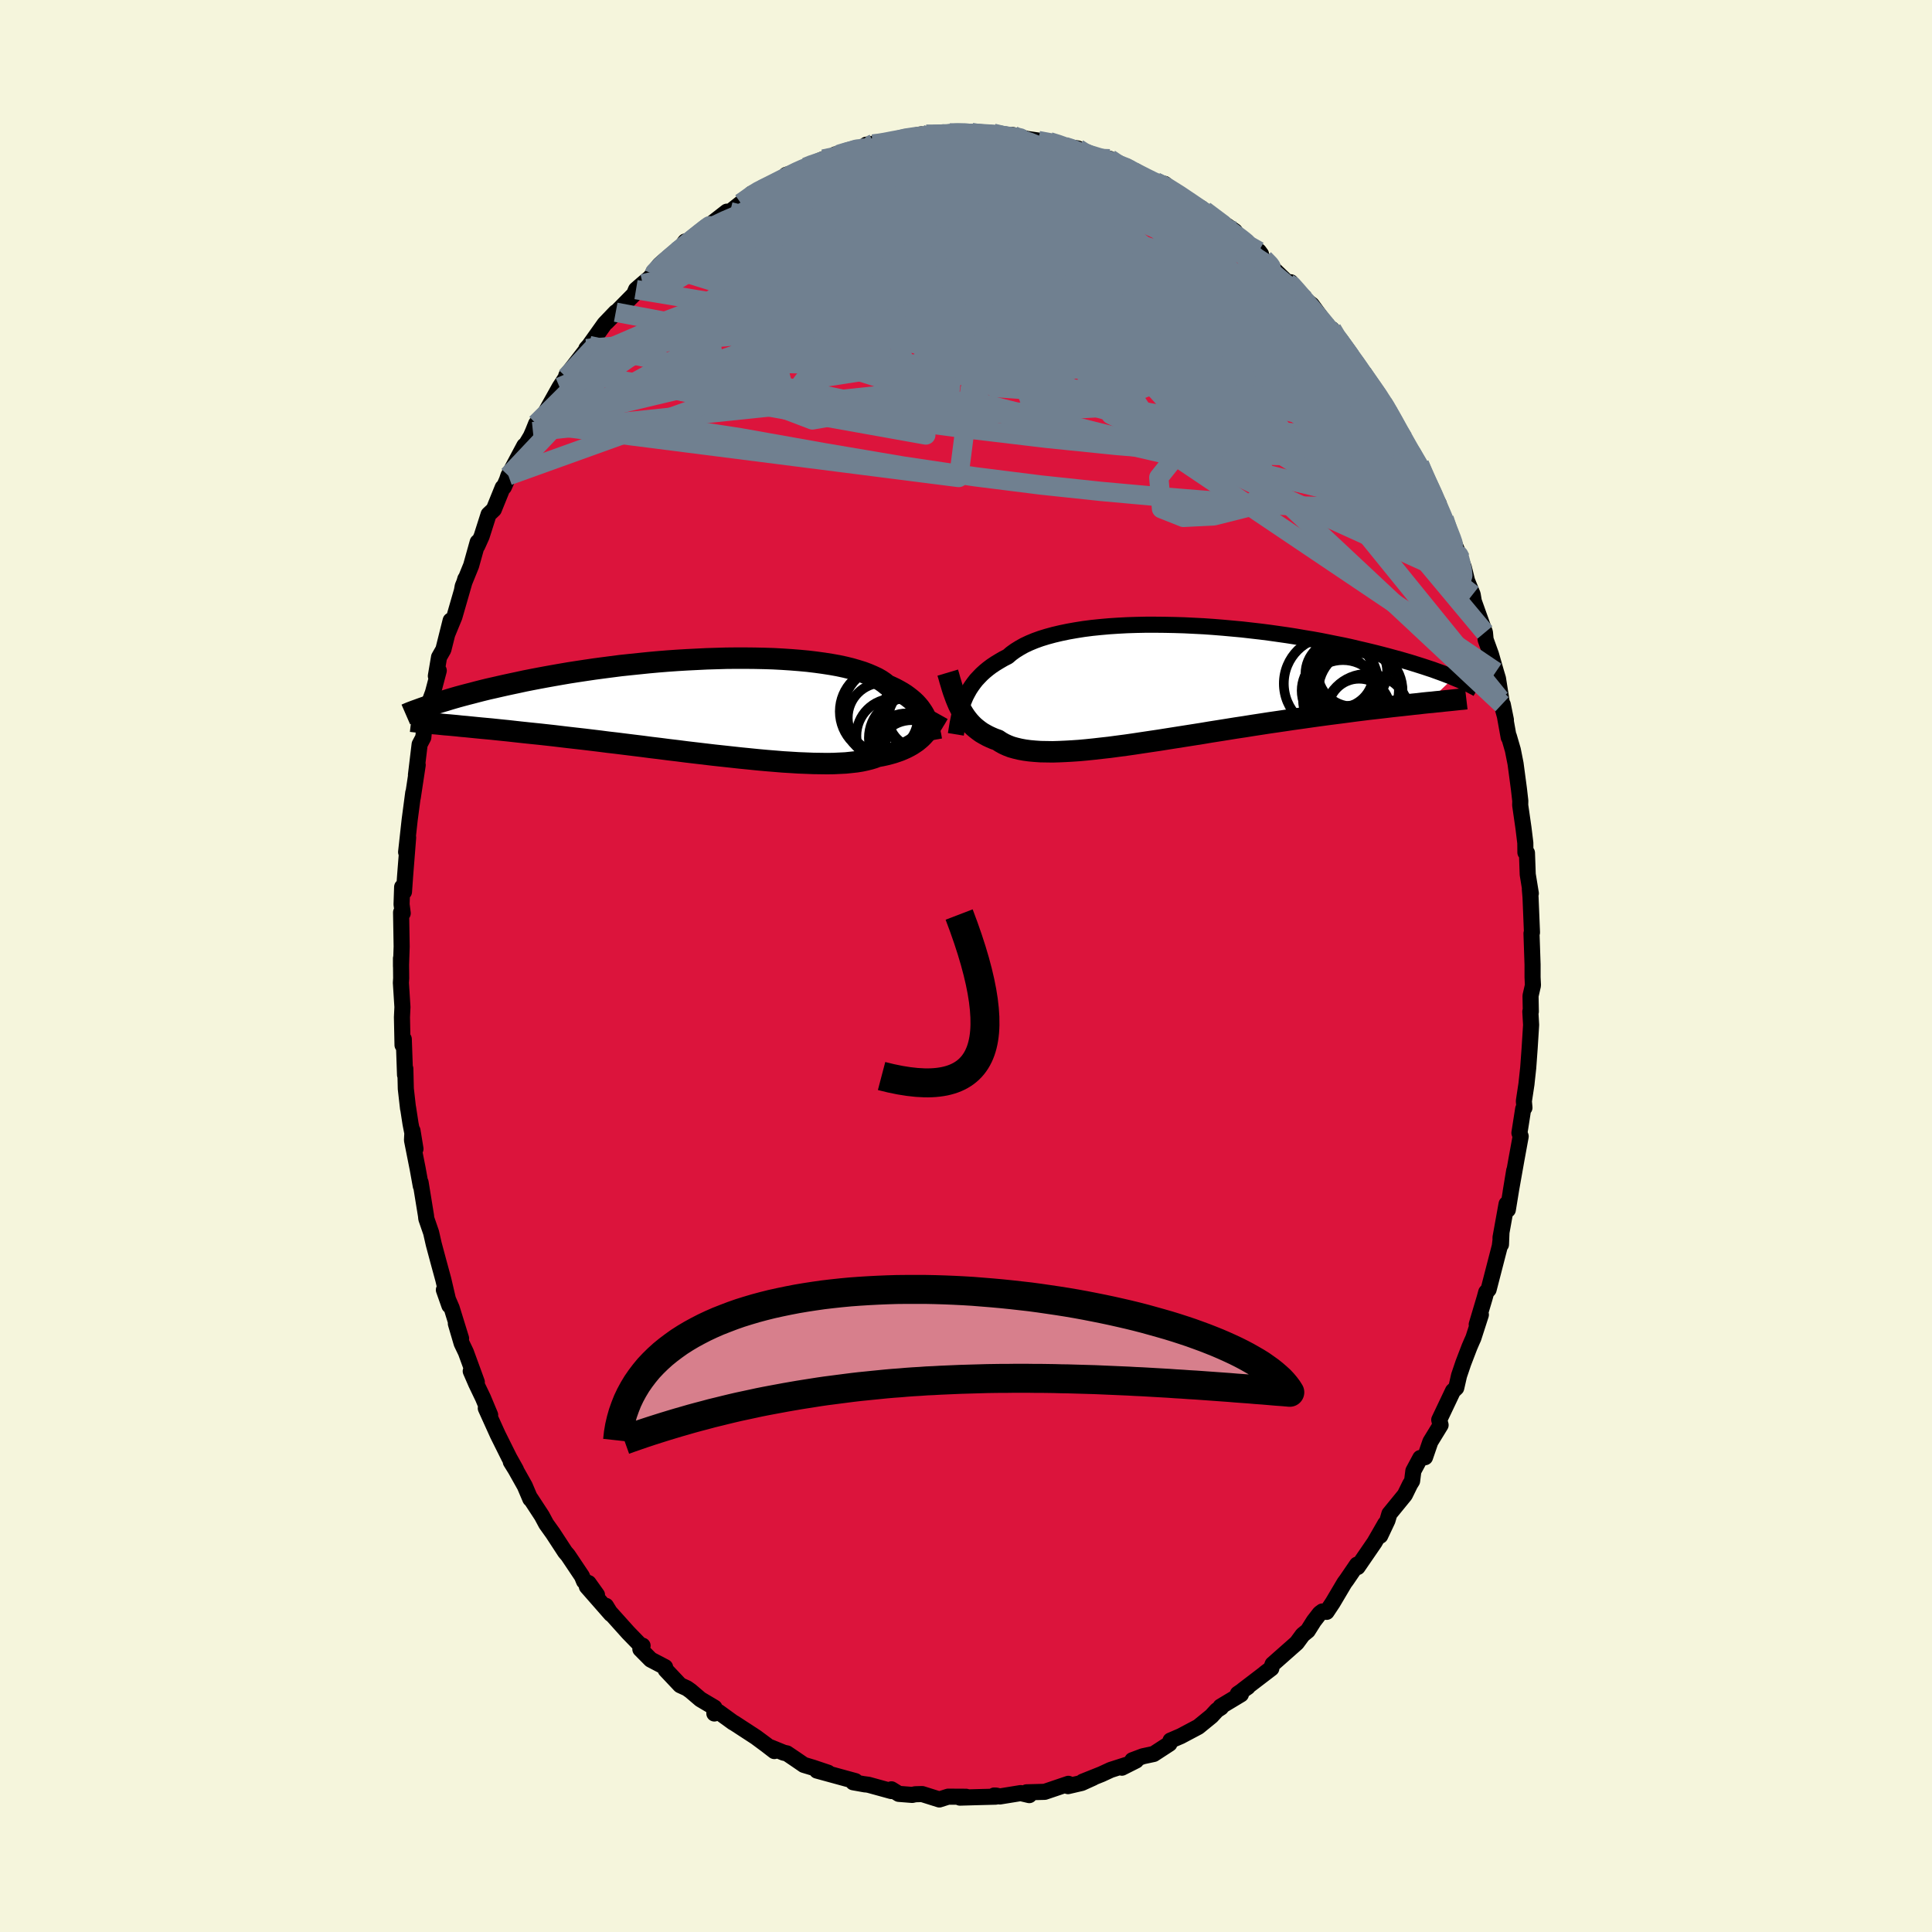 <svg xmlns="http://www.w3.org/2000/svg" width="500" height="500" viewBox="-100 -100 200 200"><defs><clipPath id="c"><path d="m22.73 1.11-.12-.25-.14-.24-.16-.24-.17-.24-.2-.24-.21-.23-.24-.23-.26-.22-.28-.22-.3-.22-.33-.21-.35-.2-.37-.2-.4-.19-.42-.19-.31-.25-.35-.24-.4-.23-.45-.21-.49-.21-.53-.2-.58-.18-.62-.18-.65-.16-.7-.15-.73-.13-.77-.12-.8-.11-.83-.1-.86-.08-.88-.07-.91-.06-.93-.05-.95-.03-.96-.02L4.1-5h-.99l-1 .01-1 .03-1.01.03-1.01.05-1.01.05-1.01.06-1 .07-.99.08-.99.09-.97.1-.97.1-.95.1-.93.12-.92.12-.9.12-.88.13-.86.13-.84.13-.82.14-.8.14-.78.14-.75.14-.73.14-.71.14-.69.15-.66.14-.65.14-.62.14-.61.14-.58.13-.57.14-.55.14-.53.14-.51.13-.49.13-.48.13-.45.13-.44.13-.42.13-.41.12-.39.12-.37.12.77 2.09.39.04.4.03.43.04.43.04.45.05.47.04.49.05.5.05.51.05.54.05.55.05.57.06.58.06.6.06.62.07.63.07.66.07.67.07.69.07.72.08.73.08.75.09.76.09.79.09.8.09.83.1.83.1.85.11.87.1.88.11.89.11.9.11.91.12.92.11.93.12.93.11.93.12.94.11.93.11.93.11.93.1.92.1.91.1.91.09.89.09.88.08.86.07.84.07.83.05.8.05.78.03.76.03.72.01.7.01.68-.01.63-.03.61-.03.58-.06.54-.06.5-.08.47-.1.44-.11.4-.12.36-.14.44-.08.41-.09.4-.1.39-.11.36-.12.34-.12.33-.14.31-.14.29-.15.28-.16.26-.17.25-.17.23-.19.22-.19.2-.2"/></clipPath><clipPath id="b"><path d="m-21.5 1.6.15-.34.18-.34.19-.34.21-.32.23-.32.25-.32.28-.3.29-.3.32-.29.34-.28.36-.27.39-.26.41-.25.43-.25.45-.23.36-.31.4-.29.45-.28.48-.27.53-.25.58-.24.61-.22.65-.2.7-.19.72-.17.77-.16.79-.14.82-.13.86-.11.88-.09.9-.08.92-.06.94-.05.96-.03.97-.02h.99l.99.01.99.02 1 .03 1.01.05 1 .05 1 .07.99.08.99.09.98.09.96.11.96.11.94.12.92.13.91.13.89.14.87.15.85.14.83.15.8.16.79.16.76.15.74.16.71.17.69.16.67.16.65.16.62.16.61.16.58.16.56.15.55.16.52.15.51.16.48.15.47.15.45.15.43.14.41.15.39.14.38.14.36.14.35.13.32.14-2.71 2.59-.48.05-.49.06-.51.05-.52.06-.54.06-.56.06-.56.06-.58.07-.6.07-.61.07-.63.07-.64.08-.65.08-.67.09-.68.09-.7.09-.71.09-.74.1-.74.1-.77.11-.77.11-.8.11-.8.12-.82.12-.83.12-.84.13-.85.13-.87.14-.87.13-.87.14-.88.14-.89.14-.89.15-.89.14-.89.14-.89.14-.89.14-.88.14-.88.13-.87.13-.86.13-.84.12-.84.11-.82.11-.81.09-.79.09-.77.08-.76.07-.73.05-.71.04-.68.03-.66.02-.63-.01-.61-.01-.58-.04-.55-.05-.52-.07-.49-.09-.46-.11-.43-.12-.39-.15-.37-.17-.34-.19-.3-.2-.37-.13-.35-.15-.34-.16-.31-.17-.31-.18-.28-.2-.27-.21-.26-.22-.24-.24-.23-.25-.21-.26-.2-.27-.19-.29-.18-.3-.16-.31"/></clipPath><filter id="a"><feTurbulence baseFrequency=".05" numOctaves="3" result="noise" type="noise"/><feDisplacementMap in="SourceGraphic" in2="noise" scale="2"/></filter></defs><rect width="100%" height="100%" x="-100" y="-100" fill="beige"/><path fill="#DC143C" stroke="#000" stroke-linejoin="round" stroke-width="1.667" d="m58.65 1.16.04.84-.25 1.09.03 1.63h-.05l.08 1.38-.15 2.38-.15 2.06-.15 1.37-.03.3-.27 1.78.06.68-.13.12-.39 2.49.13.36-.44 2.4-.6 3.38.37-2.24-.66 4.05-.13-.59-.63 3.49.05.7.05-1.24-.17 1.41-1.16 4.49-.25.28-.16.59-.82 2.75.43-1.01-.78 2.42-.15.33-.25.58-.64 1.67-.44 1.3-.29 1.27-.34.32-1.42 2.99.14.54-1.06 1.73-.55 1.6-.49.08-.72 1.34-.13 1.04-.21.34-.54 1.1-1.6 1.96-.2.68-.75 1.59.52-1.24-1.11 1.93-1.75 2.55-.06-.25-1.07 1.57-.23.31-1.22 2.06-.63.95-.44-.04-.27.2-.61.79-.63 1-.53.43-.61.83-2.5 2.21-.17.45-.62.47.66-.49-2.97 2.27.52-.34-1.02.7.32.06-2.11 1.27.05.09-.43.28-.56.61-1.36 1.11-1.83.97-1.05.45-.11.33-1.63 1.06-1.12.24-1.09.41.39.03-1.47.74.77-.39-1.93.62-.95.44-1.95.78 1.09-.41-1.19.54-1.42.33.04-.24-2.45.83-1.88.05.28.29-.89-.21-2.16.35-.37-.09-.21-.01.16.12-1.95.05-1.76.05.64-.09-1.86-.01-.91.29-1.78-.56-.71.02-.32.07-1.39-.11-.76-.47-.01.18-2.36-.65-.52-.07.16.03-1.23-.22.23-.12-3.98-1.09 1.15.22-1.55-.52-.96-.29-.89-.61-.86-.58-.33-.07-1.35-.55.38.38-.83-.64-1.08-.8-2.24-1.46-.12-.06-1.49-1.08-.45.15.01-.61-1.45-.86-1.02-.87-.38-.27-.7-.32-1.5-1.59-.06-.28-1.49-.78-1.07-1.08.23-.36-.12.06-1.36-1.4-1.93-2.15-.38-.63.52.85-2.5-2.85 1.05.86-.87-1.22-.47-.19-.22-.53-1.44-2.15-.3-.35-1.26-1.93-.7-.98-.45-.84-1.17-1.79-.02.05-.57-1.34-.96-1.71-.49-.79.53.81-.69-1.23-1.19-2.39-1.24-2.74.45.7-.74-1.77-.71-1.48-.56-1.29.63 1.13-1.13-3.09-.44-.92-.6-2.04.54 1.53-.97-3.14-.81-1.88.57 1.62-.63-2.7-.48-1.76-.51-1.9-.27-1.19-.5-1.45-.03-.3-.56-3.44.02.36-.32-1.77-.59-2.97.05-.99.31 1.89-.51-2.59-.26-1.69v.09l-.23-2.03-.05-2.08-.03.64-.13-3.7-.13.62-.06-2.89.05-1.05-.16-2.51.03-.48-.02-2.05v.83l.07-2.05-.06-3.54.17.09-.12-.92.06-1.8.19.5.12-1.69.31-3.93-.21 1.51.37-3.35.37-2.8-.05.5.51-3.37h-.03l-.15 1.03.38-3.16.38-.72.12-1.2.24-1.71.64-1.74.6-2.27-.3.56.33-1.95.45-.79.75-3-.33 1.36.72-1.75 1.13-3.92-.35 1.21.08-.45.87-2.14.68-2.43-.04.39.45-1 .72-2.26.54-.51.92-2.27.12-.05.32-.73.15-.45 1.65-3.1-.28.63.95-1.59.22-.5.33-.82.73-.74 1.7-3.04.68-1.05.49-.57-.48.42 2.31-2.98-.23.19.29-.32 1.58-2.22.08-.09 1.09-1.14-.96 1.04 2.86-2.9.2-.48.69-.6 1.2-1.01-.45.39.99-1.34.69-.6 1.02-.48.95-1.34.44.08 2.1-1.67-.3.14.31-.26 1.77-1.38.33.01 1.12-.89 2.03-1.43-.91.44 1.11-.45 1.03-.35 2-1.27-.57.13 1.87-.57.17-.23-.08-.02 1.9-.82 1.56-.4-.33-.08.99-.17 2.95-.93-.74.1 1.6-.13-.5.06 2.27-.42.12-.14 2.2-.44.69.13-.18-.15 1.77.09.68-.22.46-.03 1.78-.02-.05.13 2.08-.03-.27.1.49-.12 1.5.43.48-.25 1.5.41 1.18.17 1.16.12 1.55.41-.87-.05 2.26.34.26.32 1.18.36.73.45 1.12-.06.36.23.41.31.93.23 1.59.97.6.3-.31-.12 1.19.47.93.21 1.19 1.01 2.61 1.51-.46-.18 1.54.97-.76-.55 3.14 2.13.33.56-.62-.66.47.65 2.3 1.52.23.31-.34-.04 3.19 3.08.23-.13.58.86.11.03.78.92.7.51 1.81 2.48.28.06.26.7.66.44.9 1.65.53.73.13-.15.62 1.1.07.1 2.33 3.32.48.66-.71-.9 2.12 3.67-.83-1.58 1.16 2.38.29.16 1.59 2.87-.54-1.17.95 2.3 1.05 1.79-.58-.61 1.14 2.16.1.45 1.12 2.66.48 1.03-.68-1.61 1.01 2.5.34 1.39.58 1.42.12.71 1.15 3.22.07.74.55 1.52.52 1.81.21.7.42 2.66-.19-.54.59 2.16-.32-1.58.61 3.39.02-.1.41 1.41.28 1.41.35 2.63.14 1.22-.01.45.34 2.36.19 1.55.01.99.16.04.08 2.23.32 1.96-.1-.44.07.84.15 3.65-.05.1.11 3.22v1.31l.04.84" filter="url(#a)"/><path fill="#fff" d="m-21.5 1.6.15-.34.18-.34.19-.34.21-.32.23-.32.25-.32.28-.3.29-.3.32-.29.34-.28.36-.27.39-.26.41-.25.43-.25.45-.23.36-.31.4-.29.45-.28.48-.27.53-.25.58-.24.61-.22.65-.2.7-.19.72-.17.77-.16.79-.14.82-.13.86-.11.88-.09.9-.08.92-.06.94-.05.96-.03.97-.02h.99l.99.01.99.02 1 .03 1.01.05 1 .05 1 .07.99.08.99.09.98.09.96.11.96.11.94.12.92.13.91.13.89.14.87.15.85.14.83.15.8.16.79.16.76.15.74.16.71.17.69.16.67.16.65.16.62.16.61.16.58.16.56.15.55.16.52.15.51.16.48.15.47.15.45.15.43.14.41.15.39.14.38.14.36.14.35.13.32.14-2.71 2.59-.48.05-.49.06-.51.05-.52.06-.54.06-.56.06-.56.06-.58.07-.6.07-.61.07-.63.07-.64.08-.65.08-.67.09-.68.09-.7.09-.71.09-.74.1-.74.1-.77.11-.77.11-.8.11-.8.12-.82.12-.83.12-.84.13-.85.13-.87.14-.87.13-.87.14-.88.14-.89.14-.89.15-.89.14-.89.14-.89.14-.89.14-.88.14-.88.13-.87.13-.86.13-.84.12-.84.11-.82.11-.81.09-.79.09-.77.08-.76.07-.73.05-.71.04-.68.03-.66.02-.63-.01-.61-.01-.58-.04-.55-.05-.52-.07-.49-.09-.46-.11-.43-.12-.39-.15-.37-.17-.34-.19-.3-.2-.37-.13-.35-.15-.34-.16-.31-.17-.31-.18-.28-.2-.27-.21-.26-.22-.24-.24-.23-.25-.21-.26-.2-.27-.19-.29-.18-.3-.16-.31" filter="url(#a)" transform="translate(21.35 -29.23)"/><path fill="#fff" d="m22.73 1.11-.12-.25-.14-.24-.16-.24-.17-.24-.2-.24-.21-.23-.24-.23-.26-.22-.28-.22-.3-.22-.33-.21-.35-.2-.37-.2-.4-.19-.42-.19-.31-.25-.35-.24-.4-.23-.45-.21-.49-.21-.53-.2-.58-.18-.62-.18-.65-.16-.7-.15-.73-.13-.77-.12-.8-.11-.83-.1-.86-.08-.88-.07-.91-.06-.93-.05-.95-.03-.96-.02L4.1-5h-.99l-1 .01-1 .03-1.01.03-1.01.05-1.01.05-1.01.06-1 .07-.99.08-.99.09-.97.1-.97.1-.95.1-.93.12-.92.12-.9.12-.88.13-.86.13-.84.13-.82.14-.8.14-.78.14-.75.14-.73.14-.71.14-.69.15-.66.14-.65.14-.62.14-.61.14-.58.13-.57.14-.55.14-.53.14-.51.13-.49.13-.48.13-.45.13-.44.13-.42.13-.41.12-.39.12-.37.12.77 2.09.39.04.4.03.43.04.43.04.45.05.47.04.49.05.5.05.51.05.54.05.55.05.57.06.58.06.6.06.62.07.63.07.66.07.67.07.69.07.72.08.73.08.75.09.76.09.79.09.8.09.83.1.83.1.85.11.87.1.88.11.89.11.9.11.91.12.92.11.93.12.93.11.93.12.94.11.93.11.93.11.93.1.92.1.91.1.91.09.89.09.88.08.86.07.84.07.83.05.8.05.78.03.76.03.72.01.7.01.68-.01.63-.03.61-.03.58-.06.54-.06.5-.08.47-.1.44-.11.4-.12.36-.14.44-.08.41-.09.4-.1.39-.11.36-.12.34-.12.33-.14.31-.14.29-.15.28-.16.26-.17.25-.17.23-.19.22-.19.2-.2" filter="url(#a)" transform="translate(-26.94 -26.87)"/><g fill="none" stroke="#000" transform="translate(21.35 -29.23)"><path stroke-linejoin="round" stroke-width="1.667" d="m-22.4 5.25.06-.37.06-.37.06-.37.08-.38.07-.36.09-.37.1-.36.11-.36.13-.36.14-.35.15-.34.18-.34.19-.34.21-.32.23-.32.25-.32.28-.3.29-.3.32-.29.34-.28.36-.27.39-.26.41-.25.43-.25.45-.23.36-.31.4-.29.45-.28.48-.27.53-.25.58-.24.61-.22.65-.2.7-.19.72-.17.77-.16.79-.14.82-.13.86-.11.88-.09.9-.08.92-.06.94-.05.96-.03.97-.02h.99l.99.01.99.02 1 .03 1.01.05 1 .05 1 .07.99.08.99.09.98.09.96.11.96.11.94.12.92.13.91.13.89.14.87.15.85.14.83.15.8.16.79.16.76.15.74.16.71.17.69.16.67.16.65.16.62.16.61.16.58.16.56.15.55.16.52.15.51.16.48.15.47.15.45.15.43.14.41.15.39.14.38.14.36.14.35.13.32.14.31.13.3.12.28.13.27.12.25.12.24.11.22.12.21.11.2.1.19.11" filter="url(#a)"/><path stroke-linejoin="round" stroke-width="2.222" d="m-23.24-1.14.12.4.11.4.12.39.11.38.12.37.13.36.13.36.14.34.14.33.16.32.16.31.18.3.19.29.2.27.21.26.23.25.24.24.26.22.27.21.28.2.31.18.31.17.34.16.35.15.37.13.3.2.34.19.37.17.39.15.43.12.46.11.49.09.52.07.55.05.58.04.61.01.63.01.66-.02.68-.03.71-.04.73-.05.76-.07.77-.08.79-.09.81-.09.82-.11.84-.11.84-.12.86-.13.87-.13.88-.13.88-.14.89-.14.89-.14.89-.14.89-.14.89-.15.89-.14.88-.14.87-.14.87-.13.87-.14.85-.13.84-.13.83-.12.82-.12.8-.12.8-.11.77-.11.77-.11.74-.1.74-.1.71-.09.7-.09.68-.09.67-.09.65-.08.64-.08.63-.07.61-.07.6-.07.58-.07.56-.06.56-.06.54-.06.52-.06.51-.05.49-.06.48-.05.46-.04.45-.05.44-.04.42-.05.41-.04.39-.04.38-.04.37-.04.35-.03.34-.04" filter="url(#a)"/><circle cx="17.665" cy="1.684" r="4.124" clip-path="url(#b)" filter="url(#a)"/><circle cx="19.195" cy="1.349" r="4.686" clip-path="url(#b)" filter="url(#a)"/><circle cx="18.5" cy=".644" r="4.96" clip-path="url(#b)" filter="url(#a)"/><circle cx="17.305" cy="-1.006" r="3.514" clip-path="url(#b)" filter="url(#a)"/><circle cx="16.43" cy="-.006" r="4.88" clip-path="url(#b)" filter="url(#a)"/><circle cx="19.48" cy=".729" r="4.358" clip-path="url(#b)" filter="url(#a)"/><circle cx="17.12" cy=".724" r="3.72" clip-path="url(#b)" filter="url(#a)"/><circle cx="18.655" cy="-1.231" r="3.596" clip-path="url(#b)" filter="url(#a)"/><circle cx="19.345" cy="2.699" r="3.21" clip-path="url(#b)" filter="url(#a)"/><circle cx="20.185" cy="3.494" r="4.5" clip-path="url(#b)" filter="url(#a)"/></g><g fill="none" stroke="#000" transform="translate(-26.94 -26.87)"><path stroke-linejoin="round" stroke-width="2.222" d="m23.36 3.51-.04-.23-.04-.23-.05-.23-.04-.24-.06-.24-.05-.25-.07-.24-.08-.25-.1-.25-.1-.24-.12-.25-.14-.24-.16-.24-.17-.24-.2-.24-.21-.23-.24-.23-.26-.22-.28-.22-.3-.22-.33-.21-.35-.2-.37-.2-.4-.19-.42-.19-.31-.25-.35-.24-.4-.23-.45-.21-.49-.21-.53-.2-.58-.18-.62-.18-.65-.16-.7-.15-.73-.13-.77-.12-.8-.11-.83-.1-.86-.08-.88-.07-.91-.06-.93-.05-.95-.03-.96-.02L4.1-5h-.99l-1 .01-1 .03-1.01.03-1.01.05-1.01.05-1.01.06-1 .07-.99.08-.99.09-.97.1-.97.1-.95.1-.93.12-.92.12-.9.12-.88.13-.86.13-.84.13-.82.14-.8.14-.78.14-.75.14-.73.14-.71.14-.69.15-.66.14-.65.14-.62.14-.61.14-.58.13-.57.14-.55.14-.53.14-.51.13-.49.13-.48.13-.45.13-.44.13-.42.13-.41.12-.39.12-.37.12-.36.12-.34.12-.32.11-.31.11-.3.11-.28.1-.27.1-.26.1-.24.1-.23.1" filter="url(#a)"/><path stroke-linejoin="round" stroke-width="2.222" d="m24.07.76-.14.25-.14.24-.15.24-.14.24-.15.23-.16.23-.16.22-.17.22-.19.21-.19.21-.2.2-.22.19-.23.19-.25.17-.26.17-.28.16-.29.15-.31.14-.33.14-.34.12-.36.12-.39.11-.4.1-.41.09-.44.08-.36.14-.4.12-.44.11-.47.1-.5.08-.54.06-.58.06-.61.03-.63.03-.68.01-.7-.01-.72-.01-.76-.03-.78-.03-.8-.05-.83-.05-.84-.07-.86-.07-.88-.08-.89-.09-.91-.09-.91-.1-.92-.1-.93-.1-.93-.11-.93-.11-.94-.11-.93-.12-.93-.11-.93-.12-.92-.11-.91-.12-.9-.11-.89-.11-.88-.11-.87-.1-.85-.11-.83-.1-.83-.1-.8-.09-.79-.09-.76-.09-.75-.09-.73-.08-.72-.08-.69-.07-.67-.07-.66-.07-.63-.07-.62-.07-.6-.06-.58-.06-.57-.06-.55-.05-.54-.05-.51-.05-.5-.05-.49-.05-.47-.04-.45-.05-.43-.04-.43-.04-.4-.03-.39-.04-.38-.04-.36-.03-.34-.03-.33-.04-.32-.03-.31-.03-.29-.03-.28-.03-.26-.03-.26-.03" filter="url(#a)"/><circle cx="18.328" cy="1.174" r="3.628" clip-path="url(#c)" filter="url(#a)"/><circle cx="21.323" cy="5.094" r="3.676" clip-path="url(#c)" filter="url(#a)"/><circle cx="19.438" cy="3.034" r="3.844" clip-path="url(#c)" filter="url(#a)"/><circle cx="20.813" cy="4.559" r="3.838" clip-path="url(#c)" filter="url(#a)"/><circle cx="22.003" cy="1.179" r="3.086" clip-path="url(#c)" filter="url(#a)"/><circle cx="21.653" cy="4.034" r="3.072" clip-path="url(#c)" filter="url(#a)"/><circle cx="21.853" cy=".644" r="3.574" clip-path="url(#c)" filter="url(#a)"/><circle cx="18.353" cy=".519" r="4.478" clip-path="url(#c)" filter="url(#a)"/><circle cx="21.063" cy="3.264" r="4.176" clip-path="url(#c)" filter="url(#a)"/><circle cx="19.118" cy=".639" r="4.97" clip-path="url(#c)" filter="url(#a)"/></g><g fill="none" stroke="#708090" stroke-linejoin="round" stroke-width="2"><path d="m49.5-46.3.29.87.26.83-.01.33-.28-.06-.48-.3-.7-.53-.94-.83-1.21-1.22-1.55-1.7-1.93-2.3-2.35-2.96-2.81-3.65-3.29-4.4-3.88-5.23-4.65-6.23M11.84-84.31l.99.34.86.26.72.21.59.19.48.21.35.19.16.13-.09.04-.4-.07-.71-.18-1.07-.27-1.51-.39-2.07-.54-2.7-.75m-11.56-1.17h1.34l.99-.05.89-.04.85-.01.78.02.68.03.57.05.49.07.4.08.32.11.18.12.01.15-.22.16-.48.17-.76.18-1.03.19-1.33.2-1.65.22-2.01.24-2.37.25-2.75.27-3.29.37" filter="url(#a)"/><path d="m43.15-58.27 1.17 2.03.46.89.32.71.24.65.11.55-.06.4-.23.23-.42.07-.61-.12-.81-.32-1.02-.53-1.24-.78-1.49-1.03-1.76-1.29-2.01-1.55-2.28-1.79-2.55-2.03-2.86-2.3-3.2-2.62-3.58-2.97-4-3.38-4.41-3.8-4.78-4.22" filter="url(#a)"/><path d="m46.94-51.94.7 1.76.19.96-.22.5-.53.27-.85.03-1.22-.28-1.61-.62-2.04-.96-2.44-1.24-2.87-1.5-3.32-1.77-3.79-2.09-4.29-2.46-4.79-2.9-5.31-3.39-5.87-3.9-6.55-4.37-7.44-4.78m24.95-2.49 1.08.51 1.34.84 1.28.86 1.13.77 1.01.71.92.66.81.59.66.49.5.37.36.28.23.19.09.09-.1-.04-.38-.24-.72-.53-1.08-.81-1.28-1.01m-13.65-6.87.89.33.54.25.18.2-.16.22-.47.27-.8.31-1.17.32-1.6.32-2.07.31-2.54.33-3.04.37-3.6.44-4.19.43-4.83.34-5.51.26m-4.54-.8 1.17-.54 1.11-.58.98-.49.92-.41.91-.38.91-.38.91-.35.87-.34.78-.28.64-.23.43-.14.18-.04-.1.06-.4.17-.67.27-.93.36-1.18.45-1.57.57" filter="url(#a)"/><path d="m43.15-58.27.88 1.95-.38.7-1.1.41-1.76.26-2.5.06-3.32-.18-4.16-.43-5.03-.68-5.9-.94-6.77-1.23-7.64-1.51-8.54-1.84-9.5-2.23-10.51-2.65m-9.19-5.05.06-.16.64-.67.87-.81.96-.81.92-.76.83-.66.67-.53.48-.38.26-.2.04-.02-.25.21-.59.48-1 .79-1.48 1.14M.57-86.29l.48.08.73.05.68.04.65.07.66.08.62.09.53.11.35.11.1.12-.19.1-.52.1-.88.09-1.25.09-1.67.1-2.11.09-2.53.05-2.93-.02" filter="url(#a)"/><path d="m2.33-86.09.86.14 1.34.45 1.64.67 1.9.88 2.07 1.06 2.18 1.2 2.24 1.33 2.3 1.44 2.35 1.53 2.41 1.59 2.42 1.63 2.41 1.6 2.32 1.55L31-69.54l2.18 1.47 2.19 1.57 2.23 1.72m-60.9-14.19 1.16-.83.66-.41.77-.39.87-.44.87-.44.78-.4.68-.34.58-.26.48-.2.38-.14.27-.05.11.03-.07.15-.3.28-.58.43-.86.59-1.16.74-1.43.87-1.67.99-1.99 1.15-2.47 1.34" filter="url(#a)"/><path d="m2.82-86.21 1.09.26.79.21.62.29.39.38.08.47-.27.55-.62.66-.95.75-1.28.86-1.64.97-2.04 1.09-2.48 1.22-2.92 1.37-3.36 1.51-3.8 1.66-4.23 1.81-4.73 1.98-5.23 2.14-5.63 2.13M51.2-42.16l-.19-.37.18.68.18.8.06.62-.1.34-.3-.02-.53-.47-.82-1.01-1.13-1.6-1.45-2.22-1.76-2.85-2.1-3.54-2.5-4.28-3.02-5.13-3.61-6.02" filter="url(#a)"/><path d="m47.48-50.77-.23-.11-.19.75-.55.76-.99.63-1.45.51-1.91.39-2.43.23-2.95.05-3.5-.1-4.02-.23-4.55-.32-5.09-.41-5.64-.51-6.23-.66-6.84-.86-7.46-1.11-8.09-1.37-8.76-1.56-9.59-1.46m23.41-28.97-.1.04.38-.02.51-.06.5-.05h.39l.13.09-.21.23-.6.36-.99.5-1.4.64-1.85.81-2.37 1.04-2.99 1.27-3.67 1.53m33.43-5.89.59.38.95.47 1.08.52 1.13.57 1.17.65 1.23.73 1.28.8 1.32.85 1.34.87 1.34.88 1.35.88 1.34.87 1.29.84 1.19.77 1.04.67.87.55.7.45.52.33.26.15-.14-.2-.58-.6" filter="url(#a)"/><path d="m-14.75-83.54 1.13-.24 1.16-.12 1.52-.05 1.76.03 1.88.13 1.98.23 2.11.29 2.25.34 2.37.38 2.42.4 2.41.42 2.37.43 2.32.43 2.29.44 2.27.47 2.24.5 2.16.5 1.93.41 1.62.26" filter="url(#a)"/><path d="M-3.94-85.96h.52l1.21.18 1.51.32 1.73.47 1.91.6 2.05.74 2.15.83 2.25.91 2.32.97 2.41 1 2.46 1.02 2.48 1.02 2.45 1.02 2.41 1.03 2.3 1.05 2.09.97 1.59.63m7.7 7.22.15.18-.05.27-.28.26-.64.1-1.04-.13-1.49-.36-1.92-.57-2.39-.75-2.91-.96-3.52-1.25-4.18-1.61-4.83-1.99-5.46-2.4-6.09-2.78-6.92-3.09" filter="url(#a)"/><path d="m-23.3-78.97 1.3-.81 1.1-.33 1.48-.3 1.87-.35 2.11-.35 2.27-.32 2.35-.29 2.43-.26 2.52-.25 2.63-.24 2.71-.21 2.75-.18 2.71-.18 2.6-.19 2.48-.17 2.41-.11M45.6-53.8l.56.78.62 1.05.54 1.02.48.99.43.94.37.87.31.75.24.62.14.44.02.22h-.09l-.22-.21-.35-.43-.5-.67-.66-.95-.81-1.25-.97-1.59-1.15-1.97-1.36-2.45-1.6-2.95-1.83-3.45" filter="url(#a)"/><path d="m-12.53-84.19 1.89-.48 1.24.03 1.31.26 1.6.4 1.88.51 2.12.63 2.28.76 2.39.87 2.47.99 2.57 1.09 2.64 1.16 2.71 1.23 2.77 1.29 2.8 1.33 2.8 1.35 2.77 1.34 2.7 1.29 2.66 1.26 2.64 1.27 2.68 1.38 2.72 1.56" filter="url(#a)"/><path d="m40.98-61.45.45.78.35.93-.24.46-.84-.01-1.39-.38-1.91-.71-2.44-1.05-3-1.4-3.63-1.8-4.3-2.22-5.06-2.66-5.88-3.13-6.71-3.61-7.45-4.13m11.26-4.54.02.08.65.21.66.26.51.24.32.21.1.19-.13.18-.36.18-.6.19-.85.18-1.16.17-1.48.16-1.82.15-2.16.17-2.53.19-2.95.17-3.41.13-3.88.02-4.39-.07" filter="url(#a)"/><path d="m2.33-86.09.71.02.85.12.83.15.76.18.62.22.42.25.19.27-.03.3-.27.34-.5.37-.75.4-1.02.43-1.31.47-1.62.51-1.93.57-2.26.65-2.61.72-2.97.78-3.32.81-3.67.83-4.03.9-4.54.99" filter="url(#a)"/><path d="m.52-86.16 1.21.04.46.14.28.25.19.36.06.49-.14.62-.4.75-.72.88-1.08 1.02-1.46 1.16-1.83 1.33-2.22 1.49-2.61 1.67-3.04 1.84-3.47 2.04-3.97 2.3-4.47 2.6-4.99 2.93-5.44 3.17-5.81 3.19m84.2 3.29-.26-.41.2.52.21.66.04.52-.19.33-.44.11-.71-.11-.97-.34-1.24-.58-1.55-.86-1.88-1.16-2.24-1.49-2.61-1.82-2.98-2.13-3.32-2.42-3.65-2.73-4-3.07-4.38-3.45-4.85-3.91-5.42-4.42" filter="url(#a)"/><path d="m45.27-54.6-.5-.43-.52.5-.98.63-1.65.52-2.38.34-3.15.18-3.94.01-4.74-.17-5.52-.34-6.34-.53-7.18-.73-8.07-.96-8.99-1.19-9.94-1.33-10.87-1.38m12.93-23.22.59-.24 1.21-.41 1.32-.39 1.35-.35 1.37-.33 1.35-.3 1.29-.26 1.2-.24 1.12-.2 1.05-.19.94-.17.76-.15.52-.11.23-.07-.07-.02-.37.02-.66.05" filter="url(#a)"/><path d="m-13.19-83.94.2-.14.79-.23.8-.18.56-.07.32.06.15.16-.03.27-.23.38-.5.53-.81.7-1.15.87-1.49 1.03-1.83 1.21-2.19 1.4-2.61 1.61-3.1 1.9-3.69 2.25-4.23 2.52" filter="url(#a)"/><path d="m-28.63-74.92 1.4-1.06 1.05-.61 1.25-.59 1.54-.66 1.77-.71 1.91-.72 2-.68 2.05-.64 2.09-.61 2.13-.6 2.12-.58 2.08-.57 1.99-.53 1.85-.5 1.67-.48 1.5-.47 1.32-.43 1.07-.39m45.32 34.98-.26-.15-.25.64-.66.58-1.18.39-1.69.19-2.21-.02-2.79-.26-3.4-.54-4.03-.79-4.67-1-5.29-1.18-5.92-1.37-6.56-1.61-7.2-1.92-7.88-2.3-8.6-2.71-9.34-3.12m44.09-15.23.92.47.84.72.46.68-.04.56-.5.49-.91.45-1.35.43-1.82.41-2.31.39-2.82.4-3.3.4-3.79.43-4.31.44-4.89.42-5.58.4-6.33.35-7.1.31" filter="url(#a)"/><path d="m-2.35-86.02.66-.14.76-.06h.79l.7.03.55.05.38.07.24.09.09.13-.05.15-.25.18-.51.22-.85.25-1.25.28-1.67.32-2.1.37-2.53.41-2.93.45-3.17.42m-18.78 11.17.23-.14 1.14-.6 1.72-.72 2.15-.75 2.5-.74 2.77-.72 2.99-.71 3.16-.68 3.32-.69 3.45-.71 3.55-.75 3.61-.76 3.67-.7 3.73-.59 3.81-.5 3.76-.54m20.1 11.28.35.2.5.56.66.77.82.96.9 1.07.87 1.05.76.93.61.76.45.57.3.4.13.18-.06-.09-.27-.37-.45-.62-.59-.77" filter="url(#a)"/><path d="m37.88-65.92.42.7.62.88.65.93.62.88.59.83.58.82.56.8.48.7.33.5.13.24-.08-.05-.26-.32-.45-.6-.67-.95-.93-1.36-1.22-1.82M-9.58-85.12l.15.18 1.16.38 1.81.59 2.34.79 2.77 1 3.07 1.23 3.31 1.43 3.5 1.63 3.7 1.8 3.89 1.95 4.06 2.07 4.2 2.17 4.25 2.21 4.19 2.12 3.99 1.92" filter="url(#a)"/><path d="m38.14-65.22.67.73.62.85.51.72.45.62.42.61.4.6.32.5.15.32-.06.07-.28-.22-.51-.5-.73-.79-1.01-1.14-1.34-1.55-1.71-2.01-2.06-2.46-2.46-2.9" filter="url(#a)"/><path d="m37.6-65.98.06.23-.3.44-.72.54-1.21.52-1.79.44-2.35.37-2.93.35-3.52.36-4.17.36-4.88.29-5.63.18-6.38.02-7.15-.1-7.91-.18-8.67-.25-9.34-.49m44.93-20.12.98.39.81.44.53.33.4.28.35.31.32.36.21.39.01.38-.24.34-.54.27-.83.2-1.14.14-1.46.06-1.8.02-2.13-.04-2.47-.06-2.8-.1-3.14-.12-3.49-.2-3.85-.31-4.24-.48-4.62-.67" filter="url(#a)"/><path d="m4.32-85.78.87.05 1.35.43 1.56.63 1.64.79 1.68.93 1.74 1.06 1.82 1.17 1.9 1.27 1.96 1.33 1.98 1.37 1.98 1.41 1.99 1.42 1.98 1.45 1.96 1.45 1.92 1.43 1.83 1.33 1.69 1.2 1.54 1.05 1.46.99 1.49 1.13M14.87-83.56l.49.33.84.55 1.12.74 1.24.85 1.3.93 1.37.99 1.47 1.08 1.57 1.17 1.63 1.21 1.59 1.21 1.52 1.17 1.4 1.11 1.29 1.04 1.17.97 1.02.85.87.7.71.56.56.43.28.1m-68.58-4.06.06-.16.63-.67.85-.79.92-.78.89-.74.79-.63.63-.5.44-.34.2-.15-.06.06-.34.29-.69.57-1.09.9-1.58 1.33" filter="url(#a)"/><path d="m7.48-85.45 1.13.21 1 .29.99.33 1.06.39 1.12.42 1.13.44 1.1.43 1.04.41.96.38.87.37.77.33.62.27.45.18.25.09h.07l-.08-.05-.21-.09-.39-.17-.73-.36-1.26-.64m29.57 30.28.83 1.88.6 1.3.46 1.07.44 1.02.4.97.34.82.25.64.15.44.05.28-.05.12-.15-.07-.27-.3-.41-.61-.58-.99-.78-1.43-1.02-1.96-1.32-2.56-1.66-3.22-1.9-3.8m-43.99-27.9.79-.01 1.02.04 1.01.05.94.07.86.06.77.07.69.07.58.07.42.05.21.05-.07.02-.41-.02-.79-.06-1.24-.1-1.75-.17m-10.94.93-.06.03.51-.06.73-.12.83-.16.82-.15.71-.11.52-.06.31.01.09.08-.15.14-.4.21-.66.29-.96.36-1.26.43-1.59.5-1.97.6-2.41.74-2.97.94m42.18 3.25 1.88 1.41.49.62-.09.37-.33.37-.55.43-.82.48-1.16.48-1.57.44-2.05.35-2.55.24-3.09.16-3.61.1-4.13.07-4.64.01-5.2-.09-5.81-.2-6.5-.28-7.16-.29" filter="url(#a)"/><path d="m8.64-85.33.87.27.53.19.52.22.42.23.22.22-.03.19-.31.17-.61.16-.9.16-1.24.16-1.61.17-2.03.16-2.48.14-2.94.14-3.39.15-3.82.16-4.15.09m53.36 21 1.57 2.25.8 1.24.57.99.54.97.55.98.55.98.54.95.49.89.42.8.34.67.23.53.14.38.03.19-.09-.01-.22-.26-.38-.54-.55-.84-.72-1.13-.87-1.37-.98-1.58-1.11-1.85-1.31-2.23-1.58-2.75m-56.75-20.38.31-.21.82-.31 1.18-.37 1.33-.38 1.38-.35 1.38-.34 1.35-.3 1.27-.27 1.17-.23 1.09-.21 1-.18.88-.17.71-.15.47-.11.19-.06-.1-.02-.4.02-.67.05" filter="url(#a)"/><path d="m-6.95-85.51.7-.19 1.07-.16 1-.1.94-.07.9-.06.86-.05.8-.03.68-.02h.5l.3.01.05.03-.18.04-.44.06-.68.06-1 .08-1.41.09-1.94.15m60.1 58.03L27.59-61.82 12.83-72.47l-6.61-3.84.41-1.48 3.85.35 3.48 1.86.94 2.54-1.7 2.3-2.85 1.87-2.37 1.96-1.49 2.35-1.47 1.59-2.14-1.66-1.52-6.78 17.4-10.11" filter="url(#a)"/><path d="m41.05-61.35-10.12-3.98-20.69-1.03-16.76-.73-7.71-2.14-1.96-2.52-.65-1.65-1.31-.62-1.52-.18-.22-.35 2.34-.71 4.89-.79 5.64-.38 3.7.38 1.18 1.23 4.08 2.73 17.64 7.43 31.62 22.5" filter="url(#a)"/><path d="m-6.95-85.51 12.94 4.86 7.22 2.98 1.83-.39 1.04-.64.97.49-.43 1.47-2.97 1.72-5.27 1.45-5.97 1.13-4.68 1.16-2.26 1.38-.27 1.27.06.41-1.25-1.01-2.91-2.22-3.27-2.25-1.45-.53 2.36 2.91 6.65 7.12 3.84 8.07-38.24-8.1" filter="url(#a)"/><path d="m34.2-69.92-13.23-1.03-13.7.85-8.71 2.84-3.44 2.87 1.06.84 2.47-1.79 1.16-3.26.11-2.84 1.58-.99 5.27 1.16 8.77 2.85 9.85 3.97 7.98 4.5 4 3.43-1.1-.78-3.72-5.21 13.34 8.87" filter="url(#a)"/><path d="M34.31-69.89 8.63-76.02l-6.28.53 5.3.55 5.47-.23.85-.47-3.42.05-4.95 1.18-3.38 2.53.14 3.53 3.51 3.47 4.3 1.74 1.13-1.8-4.36-5.94-6.9-7.88-3.03-5.48-3.84-1.41" filter="url(#a)"/><path d="M52.45-38.46 14.62-68.14 4.15-78.46l-3.41-1.1-.95 2.38 1.23 2.4 2.62 1.29 2.55.81 1.68 1.27 1.45 2.21 2.84 2.93 5.26 3 6.9 2.18 6.02.38 2.38-1.94-2.51-3.52-6.51-2.73-7.7 1.64-.69 10.19 39.55 26.61" filter="url(#a)"/><path d="m-33.47-70.62 13.54-3.12L.66-75.22l14.48.99 5.05.59-2.44-1.24-5.49-2.45-4.51-2.13L5.8-80l-.32 1.55-.66 3.13-1.92 3.01-1.79.36 1.79-3.81 7.25-5.2 11.61 1.01" filter="url(#a)"/><path d="m14.87-83.56-11.96-.42-4.14 1.6 1.72 3.65 4.46 5.4 5.75 5.7 5.38 4.69 3.67 3.35 2.04 2.26 1.41 1.28 1.43-.03 1.17-1.55.54-2.6.4-2.21 1.31-.24 2.1 2.12-.01 2.24-6.41-2.2-10.6-8.91 14.88-6.09" filter="url(#a)"/><path d="m-44.83-55.32 39.76-4.15.78-4.04 2.45-1.42 7.29.17 6.84.62 4.11.28 2.59.02 2.57.31 2.32.6.33.04-3.29-1.49-7.25-2.88-10.34-2.77-12.1-.72-12.35 2-10.44 3.25-5.9 1.88-1.08-.42-2.85 3.07" filter="url(#a)"/><path d="M44.44-56.18 9.02-68.97l-.03 4.93 10.07 7.63 4.56 3.6-2.67-1.43-4.79-4.44-2.64-4.62-.57-2.84-1.52-.74-4.41.35-5.26.04-.92-.89 6.71-.7 12.67 3.71L51.2-42.16" filter="url(#a)"/><path d="m-6.83-85.65 2.36.98 2.25 3.54-2.8 3.95-5.48 2.98-2.76 1.48 1.86.1 3.63-.58.81-.26-4.32.8-7.59 1.73-5.98 1.4.16-.56 7.87-2.71 15.86-1.26 36.75 5.6" filter="url(#a)"/><path d="m-34.16-70.02 49.47 8.2 18.78 4.57 7.64 3.92 2.48 2.14-.24.42-2.07-1.07-4.07-2.82-6.39-4.69-8.28-5.93-8.72-5.88-7.19-4.55-4.04-2.52-.41-.53 2.43.91 3.93 1.72 4.64 2.1 5.56 2.4 6.71 2.64 6.71 2.54 5.44 3.02 4.93 5.16" filter="url(#a)"/><path d="m-28.63-74.92 20.2.1.88 6.96-9.26 4.1-6.51.36.8-1.58 6.18-1.6 7.26-.56 5.3.64 3.28 1.48 3.15 1.75 4.43 1.35 5.27.15 4.84-1.62 3.57-3.26.09-4.35-10.71-5.45-30.18-4.31" filter="url(#a)"/><path d="M24.37-78.44 29-68.19l-2.57 4.73-5.16-1.79-4.62-2.62-4.78-1.57-5.62-1.01-5.89-1.11-5.11-1.18-3.74-.86-2.34-.22-1.09.35.18.53 1.51.21 2.59-.46 3-1.18L-1.97-76l1.86-1.54.72-.88-1.21.17-4.57 1.32-8.75 2.64-11.66 4.8-12.16 8.53-9.63 10.2" filter="url(#a)"/><path d="m2.82-86.21 11.5 19.23-5.3 2.3-3.74-2.2-3.57-2.3-4.33-1.4-4.02-.66-2.26.15-.03 1.37 1.18 2.42.84 2.04.22-.4 1.31-3.65 2.15-4.53-6.68.18-32.16 13.74" filter="url(#a)"/><path d="m-31.73-72.58 45.55 14.03 7.08-6.33.35-4.36.58-.13 1.16 1.69 1.44 1.52 1.1.49-.34-.58-2.79-1.3-5.36-1.72-6.88-1.99-6.65-2.27-4.85-2.56-2.39-2.59-.28-2.04.58-.45-.12 2.61-.87 7.41 6.03 12.9L49.5-46.3" filter="url(#a)"/><path d="m-47.37-50.76 18.89-6.79L-8.59-67.6l8.65-6.96 3.99-3.03 3.94.01 3.97 1.86 2.52 2.92.51 3.47-.9 3.43-1.65 2.34-2.58.13-4.08-2.45L.5-70.01l-4.5-4-.76-2.36L.02-77l8.81-.46 5.7-2.62-9.73-5.95" filter="url(#a)"/><path d="M55.49-27.1 18.61-61.6l-25.44-8.75-12.27-.77-2.77.13.33.39-1.09 1.53-2.63 2.26-.96 1.44 4.14-.33 10.17-1.34 13.85-.56 13.14 1.01 8.82 1.18 3.6-1.58-10.93-15.8" filter="url(#a)"/><path d="m40.36-62.55-1.41 1.35-9.49-2.89-9.33-3.26-3.49-1.23.06-.53-1.09-1.42-4.47-2.31-6.59-2.09-5.38-.74-1.07 1.01 3.64 2.37 4.73 2.46-.23.52-7.48-3.38-4.95-6.77 16.38-5.46" filter="url(#a)"/><path d="m-39.3-63.91 41.6-3.57 19.1 2.08 3.67-1.5-2.9-2.84-3.76-2.28-1.88-1.01.67.34 2.57 1.4 2.99 1.89 1.85 1.74-.4 1.09-3 .1-5.2-1-6.38-1.83-6.11-1.95-4.12-1.16-.52.28 3.81 1.59 7.01 1.78 6.66.33 1.69-2.07-6.09-2.64-15.28 2.75-41.18 14.25" filter="url(#a)"/><path d="M27.54-76.17 11.57-79l4.92 9.05 8.14 10.54 2.03 5.6-3.24.41-4.12-2.47-2.16-3.27.13-3.04 1.35-2.43 1.35-1.75.59-1.13-.26-.66-.65-.31-.61.04-.94.46-2.53.96-4.97 1.79-5.15 3.45 1.97 5.47 16.33 3.21 9.64-17.57" filter="url(#a)"/><path d="m-24.42-78.08 39.38 9.82 10.76 2.99-3.14-1.97-7.41-2.31-7.12-1.44-5.1-.82L.62-72l.95.98 4.08 2.42 5.66 3.06 4.05 1.53-1.46-2.61-7.94-7.48-7.68-8.67.51-3.5" filter="url(#a)"/><path d="m-40.9-61.54 36.74 6.57-1.92-6.09-1.6-6.67 1.98-4.28 1.63-2.57-.92-1.7-2.93-.96-3.39.01-2.73 1.2-1.41 2.24.79 2.75 3.96 2.5 7.08 1.61 7.95.49 4.86-.37-1.15-.82-5.76-1.55-6.49-3.53-22.62-3.74" filter="url(#a)"/><path d="m-28.63-74.92 13.05-1.96 6.26.84 1.52 1.76 2.77 2.66 3.29 2.58 1.31.8-1.06-1.65-2.26-2.98-2.87-2.17-4.03.47-5.32 3.61-4.35 5.69 1.46 5.57 11.76 3.09 20.53-1.17 16.58-6.81-5.32-13.61" filter="url(#a)"/><path d="m30.31-74-6.5-3.7-2.28 1.45-.41 3.46-.96 2.86-3.26 1.92-6.26 1.43-8.52.95-8.81.18-6.79-.64-3.26-1.09.39-.97 2.9-.53 3.7-.24 3.15-.48 2.29-1.1 2.25-1.5 3.52-.98 5.76.69 7.83 2.78 8.38 3.81 6.24 2.48 1.44-.78-4.99-4.42-21.8-17.36" filter="url(#a)"/><path d="M45.27-54.6 21.94-68.82l-10.98-2.2-5.68.48-4.75 1.59-2.25 3.12.32 3.98-.37 3.29-4.02 1.49-6.91-.38-5.33-1.49 1.25-1.68 9.77-1.52 15.41-1.7 13.99-2.45 4.18-3.9-16.38-14.73" filter="url(#a)"/><path d="M45.6-53.8 13.04-70.52l-22.3-3.06-10.22-.72-1.65-.87 3.69-.56 6.52.24 6.82.76 5.06.61 2.67-.13 1.22-1.01 1.25-1.55 2.13-1.57 2.89-1.21 2.97-.75 2.59-.38 2.32.15 2.95 1.3 4.9 3.41 8.24 6.89" filter="url(#a)"/><path d="m-44.5-56.14 8.1-8.04 13.56-5.84 14.59-2.33L3.9-70.57l8.86 3.71 5.18 2.63 1.52-.09-1.43-2.41-3.32-3.17-4.29-2.45-4.38-1.05-3.22.36-.57 1.54 2.84 2.38 4.84 2.72 3.2 2.27-1.75.87-4.28-.94 6.93.71 36.69 20.3" filter="url(#a)"/><path d="m37.88-65.92-23.64-4.82-15.34-.37 1.51 2.67 9.23 5.2 6.92 4.63-.17 1.61-6.48-1.81-9.06-4.14-7.98-4.98-4.97-4.65-1.65-3.58 1.33-2.14 4.04-.59 6.58 1.01 8.53 2.51 9 3.63 7.38 3.85 4.32 2.91 2.01 1.5 2.39.83 1.47-1.34-14.85-17.65" filter="url(#a)"/><path d="m-28.63-74.92 25.5 16.18-12.77 2.21-9.86-3.76-.93-6.18 5.1-5.92 8.45-3.51 10.76.14 12.48 3.99 12.74 6.75 10.62 7.22 6.03 4.73-.05-.21-5.76-5.93-8.37-9.86-4.1-8.19 6.62 1.19" filter="url(#a)"/><path d="m-4.63-86.09 17.69 5.54.49 1.79-7.47-.17-6.32.09-1.42 1.18 2.67 2.07 4.11 2.3 3.7 1.94 3.26 1.23 3.73.44 4.66-.17 4.84-.48 3.52-.72 1.37-1.04.11-.94-2.3-2.49" filter="url(#a)"/><path d="m21.76-79.95-.02 1.01-6.4-.78-4.75.7-.73 1.49 1.35 1.12.91.76-1.01 1.01-3.22 1.59-4.82 1.88-5.14 1.66-4.32 1.12-3.2.51-2.63-.08-2.43-.77-1.14-1.5 2.72-2.03 8.54-1.78 12.52-.15 7.78.75-19.89-12.67" filter="url(#a)"/><path d="m-26.83-76.45 12.29 14.48 21.75.75 10.73-6.06 3.15-6.1.17-3.84-.79-1.89-1.23-.76-1.63-.28-1.91-.17-1.56.04v.77l2.59 1.87 4.21 1.89 2.22-.89 2.29-1.01" filter="url(#a)"/><path d="M43.15-58.27 26.43-68.98l-19.21-.41-11.6 2.49-1.44 1.43 4.93-.01 6.76-.78 5.54-1.34 2.75-2.09-.36-2.78-3-2.83-4.94-2.06-6.23-.8-6.58.48-5.27 1.44-1.6 2.07 3.96 2.38 8.84 2.35 9.07 1.65 5.4-.06 25.35 3.07" filter="url(#a)"/><path d="m40.23-62.4-6.09-.2-9.46 6.11-4.72 5.92.28 3.23 2.27.9 3.15-.16 3.54-.89 2.22-2.17-1.46-3.86-6.51-5.02-10.34-4.54-9.58-1.35L.42-59.7l-1.18 9.13-43.74-5.57" filter="url(#a)"/><path d="m-13.19-83.94 1.08 16.05 6.92 3.5-.07-3.98-1.08-4.75 2.05-2.3 5.85.45 7.83 2.09 7.09 2.3 4.18 1.41.5.04-2.43-1.16-3.49-1.8-2.23-1.62.91-.57 4.54 1.18 6.83 3.04 6.21 4 1.36 2.43-10.3-4.01-35.09-16.55" filter="url(#a)"/><path d="m-6.83-85.65 13.29 2.49 6.02 2.17 3.84 1.41 1.36.83-1.36 1.14-4.42 1.72-7.22 1.76L-3.67-73l-6.86.24-3.41-.4.14-.61 1.9-.67 1.07-.86-1.32-1.16-1.63-1.35 6.46-1.85 25.77-1.98" filter="url(#a)"/><path d="m51.87-39.88-21.75-9.86L15-57.08l-2.32-4.31.5-2.74-.82-2.01-1.18-1.14.49-.07 2.88.77 4.3 1 4.02.64 2.52.15 1.08.22.82 1.27 1.85 2.97 2.8 4.01 1.51 2.59-3.25-2-9.58-7.69-11.58-9.82-1.05-4.36 26.32 7.71" filter="url(#a)"/><path d="M-16.74-82.47-3.41-67l23.07 11.58 11.04 1.81-.12-4.28-6.03-5.58-7.3-3.86-5.62-1.33-2.52.49.7 1.15 3.2 1 4.4.57 4.04.18 2.16-.18-.63-.56-3.27-.75-4.62-.57-4.2-.02-2.39.51-.18.66 1.21.63-1.26.54-14.46-.25-38.31 9.12" filter="url(#a)"/><path d="m-6.83-85.65-.47 2.72 9.49 5.77 10.2 5.65 2.39 3.42-5.28.69-7.43-1.27-4.02-1.88 1.43-1.35 4.73-.54 3.49-.27-1.42-.55-6.12-.46-5.53 1.05 3.73 3.85 20.73 7.58 32.44 19.97" filter="url(#a)"/><path d="m53.72-34.53-19.4-23.25-14.85-3.01-9.86 1.36L3-59.88-.87-62l.18-1.94 4.63-.74 7.51.24 7.86.41 6.22-.06 3.83-.73 1.67-1.2.14-1.28-.85-.98-1.76-.39-3.11.19-5.18.42-7.59.07-9.06-.77-8.19-1.63-4.92-2.05-2.98-1.88-19.8 2.69" filter="url(#a)"/><path d="m-36.26-67.68 14.12 2.64 17.77-5.08 6.31-4.86-.7-1.43-1.77 2.29.83 4.5 4.14 4.45 5.94 2.67 5.65.46 3.93-.98 1.8-1.34-.04-1.11-1.12-.99-1.26-1.31-.82-1.73-1-1.73-3.06-1.16-6.5-.48-8.14-.86L-5.67-77l-14.37-3.76" filter="url(#a)"/></g><path fill="none" stroke="#000" stroke-linejoin="round" stroke-width="3" d="M-8.74 11.39Q7.32 15.615-.71-5.328" filter="url(#a)"/><path fill="#D77F8C" stroke="#000" stroke-linejoin="round" stroke-width="3" d="m-36.07 49.11.08-.73.12-.71.16-.69.19-.67.23-.65.25-.63.29-.61.32-.59.35-.58.38-.55.41-.54.43-.52.47-.5.49-.48.52-.47.54-.44.57-.43.59-.42.61-.39.64-.38.66-.36.68-.35.7-.33.73-.32.74-.29.76-.29.77-.27.8-.25.81-.24.82-.22.84-.21.86-.19.87-.18.88-.17.89-.15.91-.14.91-.13.93-.11.93-.1.95-.09.95-.07.96-.06.96-.05.97-.04.98-.03.98-.01h1.97l.99.02.99.03.99.04.99.05.99.06.99.08.99.08.99.09.98.1.98.11.97.11.97.13.96.14.95.14.95.15.94.16.93.17.92.18.9.18.9.19.89.2.87.2.86.21.85.22.83.23.82.23.8.23.78.24.77.25.75.25.72.26.71.26.69.27.67.27.65.28.62.28.6.28.58.29.55.29.53.3.5.29.48.3.44.31.42.3.39.31.36.31.34.31.3.32.26.31.24.32.2.32-.69-.06-.7-.05-.69-.06-.7-.06-.7-.05-.69-.06-.7-.05-.69-.05-.7-.06-.7-.05-.69-.05-.7-.05-.69-.05-.7-.05-.7-.04-.69-.05-.7-.04-.69-.05-.7-.04-.7-.04-.69-.04-.7-.04-.69-.03-.7-.04-.7-.03-.69-.03-.7-.03-.69-.03-.7-.03-.7-.02-.69-.02-.7-.02-.69-.02-.7-.01-.7-.02-.69-.01-.7-.01h-.69l-.7-.01H4.99l-.7.01H3.6l-.7.01-.69.01-.7.02-.7.02-.69.02-.7.02-.69.03-.7.03-.7.03-.69.04-.7.03-.69.05-.7.04-.7.05-.69.06-.7.05-.69.06-.7.07-.7.07-.69.07-.7.07-.69.08-.7.09-.7.09-.69.09-.7.09-.69.1-.7.11-.7.11-.69.11-.7.12-.69.12-.7.13-.7.13-.69.13-.7.14-.69.15-.7.15-.7.15-.69.16-.7.17-.69.17-.7.17-.7.19-.69.18-.7.19-.69.2-.7.2-.7.21-.69.21-.7.22-.69.22-.7.23-.7.24-.69.24-.7.25" filter="url(#a)"/></svg>